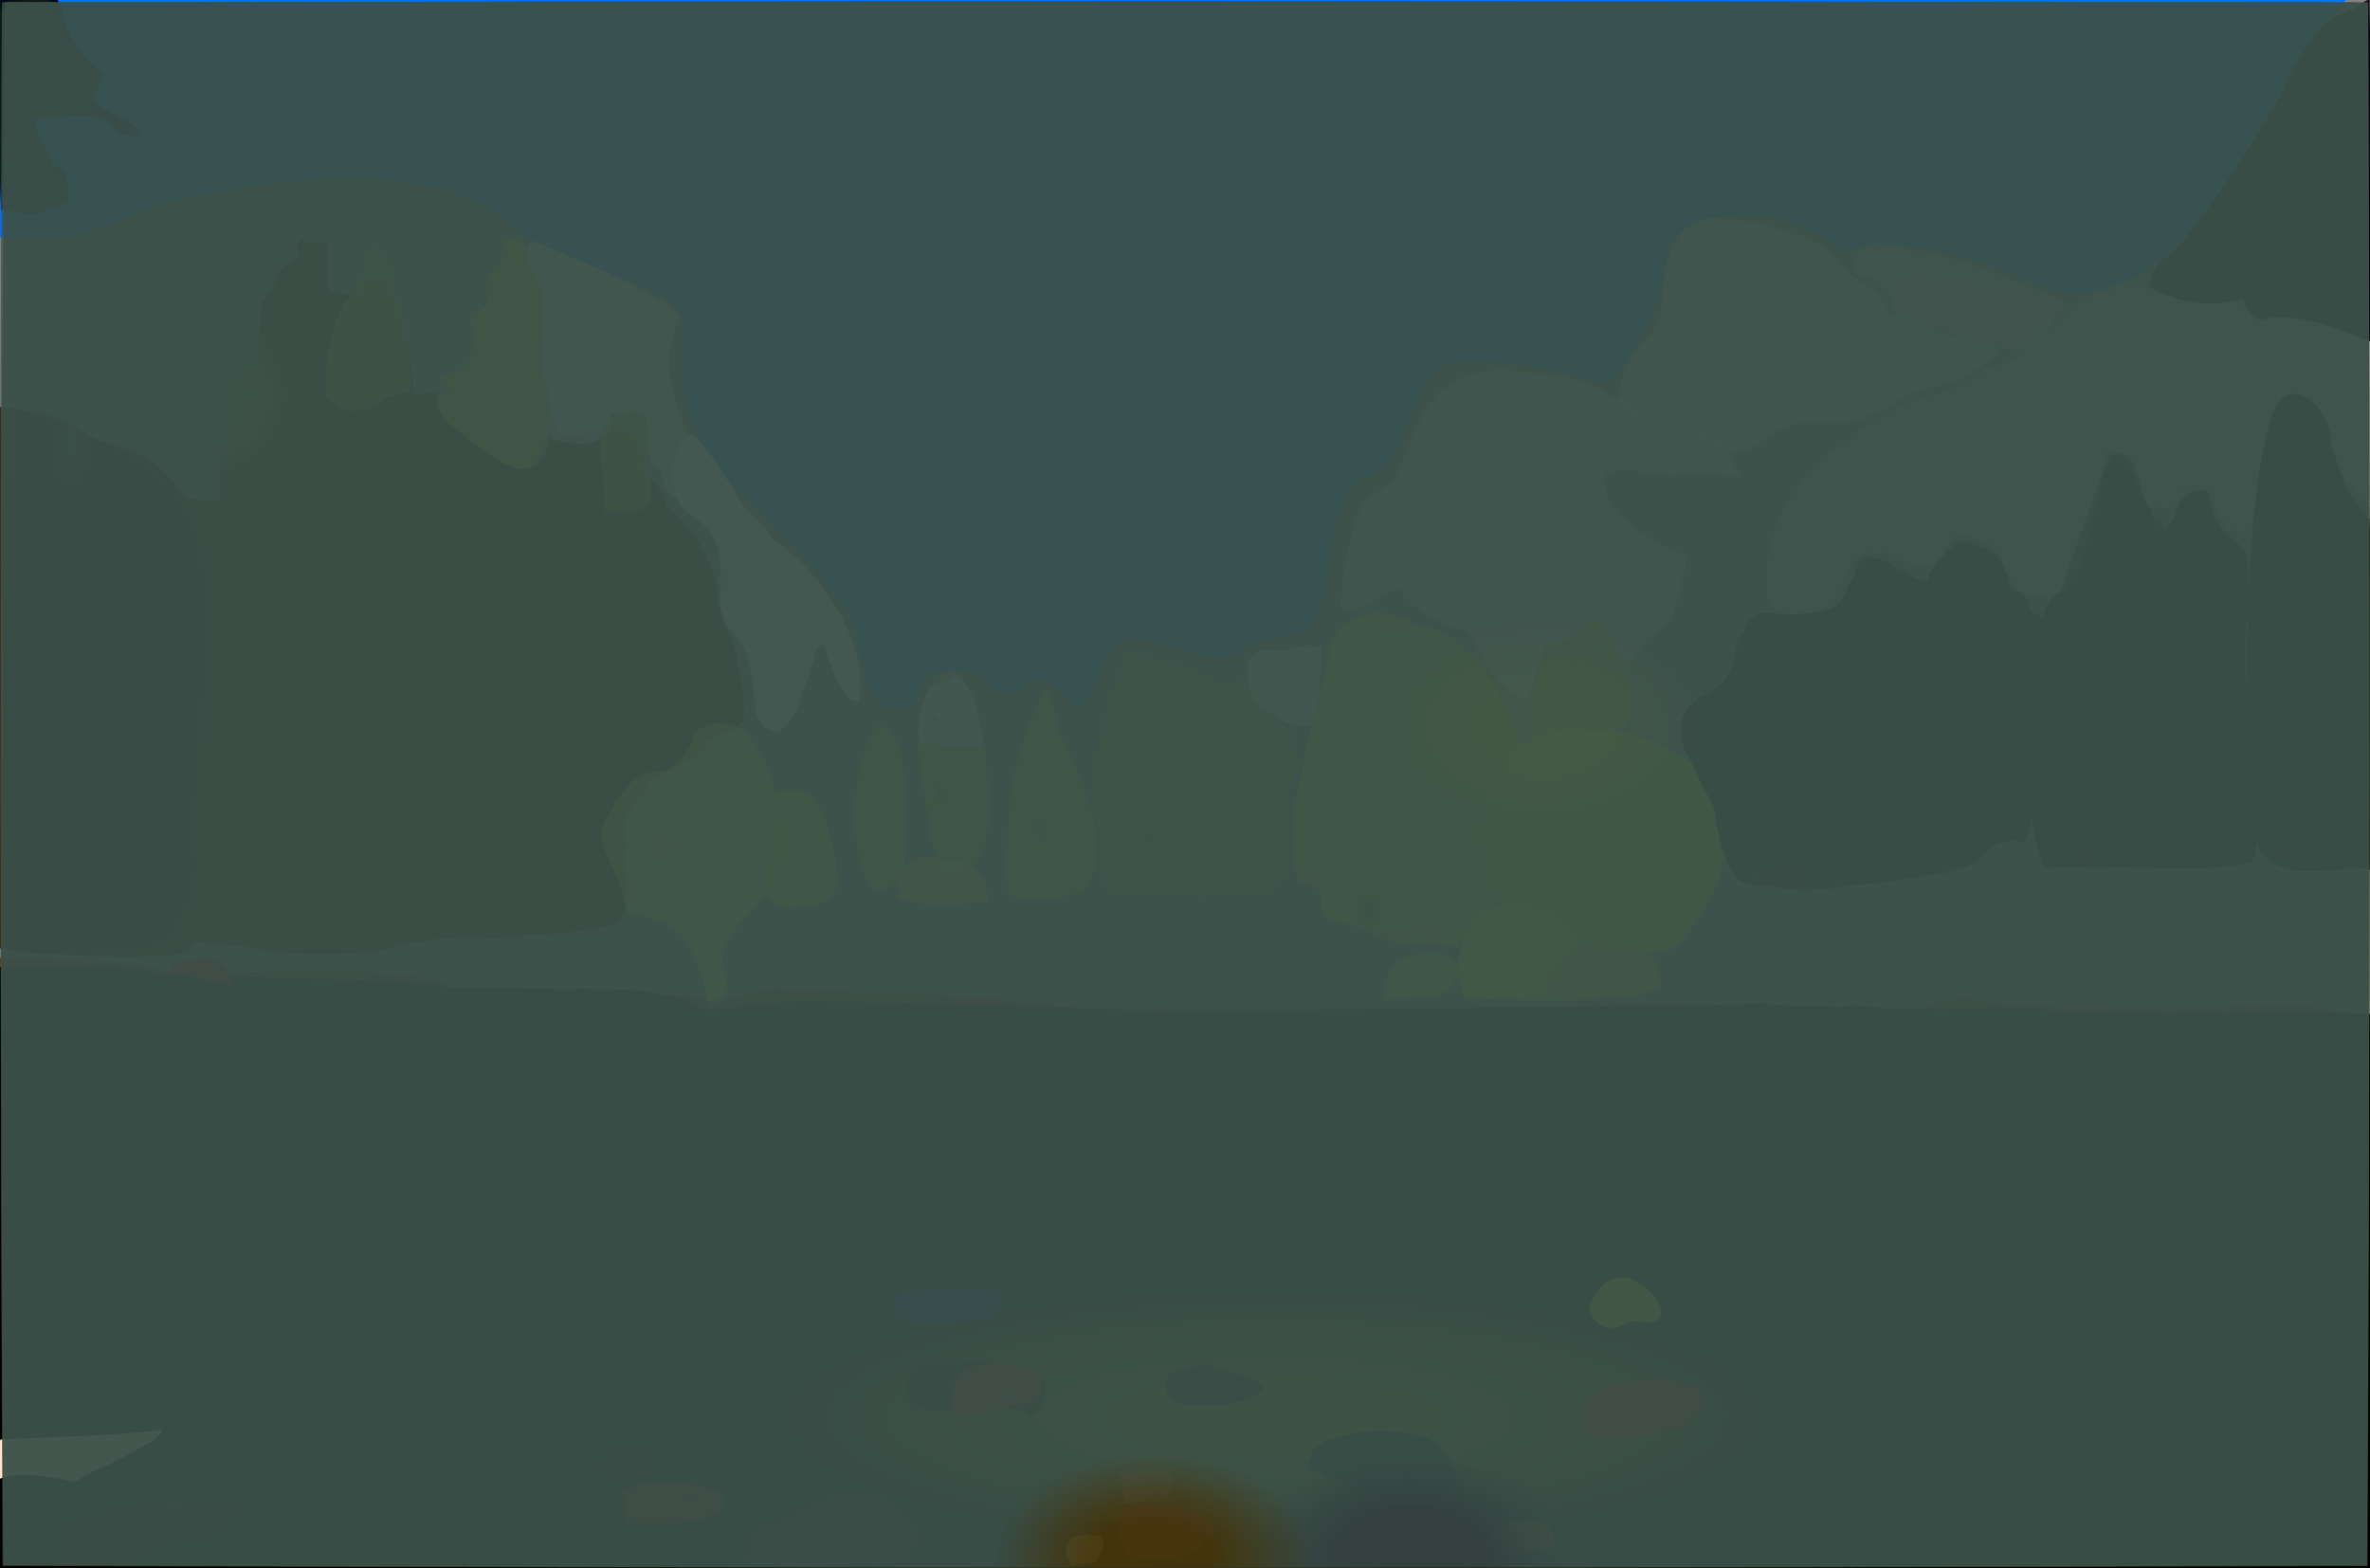 <?xml version="1.0" ?>
<svg xmlns="http://www.w3.org/2000/svg" version="1.1" width="674" height="446">
  <rect width="100%" height="100%" fill="#808080" stroke="none"/>
  <defs>
    <radialGradient id="shape_0_fill" cx="0.538" cy="0.744" r="0.275">
      <stop offset="0.299" stop-color="rgb(136, 136, 0)" stop-opacity="1.0"/>
      <stop offset="1.0" stop-color="rgb(112, 57, 0)" stop-opacity="1.0"/>
    </radialGradient>
    <radialGradient id="shape_1_fill" cx="0.538" cy="0.748" r="0.204">
      <stop offset="0.304" stop-color="rgb(129, 121, 0)" stop-opacity="0.731"/>
      <stop offset="1.0" stop-color="rgb(0, 0, 0)" stop-opacity="1.0"/>
    </radialGradient>
    <radialGradient id="shape_2_fill" cx="0.098" cy="0.738" r="0.221">
      <stop offset="1.2899217e-06" stop-color="rgb(30, 90, 182)" stop-opacity="1.0"/>
      <stop offset="1.0" stop-color="rgb(0, 113, 255)" stop-opacity="1.0"/>
    </radialGradient>
    <radialGradient id="shape_3_fill" cx="0.274" cy="0.216" r="0.125">
      <stop offset="0.338" stop-color="rgb(149, 163, 0)" stop-opacity="0.706"/>
      <stop offset="0.952" stop-color="rgb(66, 27, 0)" stop-opacity="1.0"/>
    </radialGradient>
    <radialGradient id="shape_4_fill" cx="0.154" cy="0.998" r="0.103">
      <stop offset="0.0" stop-color="rgb(81, 79, 86)" stop-opacity="1.0"/>
      <stop offset="1.0" stop-color="rgb(163, 159, 171)" stop-opacity="0.672"/>
    </radialGradient>
    <radialGradient id="shape_5_fill" cx="0.148" cy="0.24" r="0.118">
      <stop offset="0.0" stop-color="rgb(253, 250, 247)" stop-opacity="0.697"/>
      <stop offset="0.662" stop-color="rgb(255, 255, 255)" stop-opacity="0.642"/>
    </radialGradient>
    <radialGradient id="shape_6_fill" cx="0.184" cy="0.998" r="0.075">
      <stop offset="0.0" stop-color="rgb(93, 90, 94)" stop-opacity="1.0"/>
      <stop offset="1.0" stop-color="rgb(188, 183, 192)" stop-opacity="0.958"/>
    </radialGradient>
    <radialGradient id="shape_7_fill" cx="0.289" cy="0.058" r="0.087">
      <stop offset="0.0" stop-color="rgb(55, 66, 29)" stop-opacity="1.0"/>
      <stop offset="1.0" stop-color="rgb(28, 0, 0)" stop-opacity="1.0"/>
    </radialGradient>
    <radialGradient id="shape_8_fill" cx="0.338" cy="0.944" r="0.068">
      <stop offset="0.0" stop-color="rgb(91, 124, 45)" stop-opacity="1.0"/>
      <stop offset="1.0" stop-color="rgb(175, 211, 0)" stop-opacity="0.791"/>
    </radialGradient>
    <radialGradient id="shape_9_fill" cx="0.307" cy="0.998" r="0.073">
      <stop offset="0.0" stop-color="rgb(38, 48, 20)" stop-opacity="1.0"/>
      <stop offset="1.0" stop-color="rgb(0, 0, 0)" stop-opacity="1.0"/>
    </radialGradient>
    <radialGradient id="shape_10_fill" cx="0.306" cy="0.998" r="0.068">
      <stop offset="0.0" stop-color="rgb(39, 49, 21)" stop-opacity="1.0"/>
      <stop offset="1.0" stop-color="rgb(0, 0, 0)" stop-opacity="1.0"/>
    </radialGradient>
    <radialGradient id="shape_11_fill" cx="0.218" cy="0.969" r="0.068">
      <stop offset="0.0" stop-color="rgb(138, 135, 129)" stop-opacity="1.0"/>
      <stop offset="1.0" stop-color="rgb(236, 233, 229)" stop-opacity="0.614"/>
    </radialGradient>
    <radialGradient id="shape_12_fill" cx="0.291" cy="0.998" r="0.075">
      <stop offset="0.0" stop-color="rgb(22, 25, 13)" stop-opacity="1.0"/>
      <stop offset="1.0" stop-color="rgb(0, 0, 0)" stop-opacity="1.0"/>
    </radialGradient>
    <radialGradient id="shape_13_fill" cx="0.328" cy="0.892" r="0.069">
      <stop offset="0.0" stop-color="rgb(89, 117, 50)" stop-opacity="1.0"/>
      <stop offset="1.0" stop-color="rgb(183, 213, 0)" stop-opacity="0.778"/>
    </radialGradient>
    <radialGradient id="shape_14_fill" cx="0.142" cy="0.998" r="0.066">
      <stop offset="0.0" stop-color="rgb(155, 150, 153)" stop-opacity="1.0"/>
      <stop offset="1.0" stop-color="rgb(253, 248, 252)" stop-opacity="0.62"/>
    </radialGradient>
    <radialGradient id="shape_15_fill" cx="0.31" cy="0.998" r="0.067">
      <stop offset="0.0" stop-color="rgb(43, 55, 23)" stop-opacity="1.0"/>
      <stop offset="1.0" stop-color="rgb(0, 0, 0)" stop-opacity="0.774"/>
    </radialGradient>
    <radialGradient id="shape_16_fill" cx="0.273" cy="0.998" r="0.081">
      <stop offset="0.0" stop-color="rgb(31, 35, 19)" stop-opacity="1.0"/>
      <stop offset="1.0" stop-color="rgb(0, 0, 0)" stop-opacity="1.0"/>
    </radialGradient>
    <radialGradient id="shape_17_fill" cx="0.289" cy="0.998" r="0.075">
      <stop offset="0.0" stop-color="rgb(22, 23, 13)" stop-opacity="1.0"/>
      <stop offset="1.0" stop-color="rgb(0, 0, 0)" stop-opacity="0.722"/>
    </radialGradient>
    <radialGradient id="shape_18_fill" cx="0.329" cy="0.756" r="0.066">
      <stop offset="0.0" stop-color="rgb(83, 108, 65)" stop-opacity="1.0"/>
      <stop offset="1.0" stop-color="rgb(176, 204, 0)" stop-opacity="0.642"/>
    </radialGradient>
    <radialGradient id="shape_19_fill" cx="0.352" cy="0.998" r="0.066">
      <stop offset="0.0" stop-color="rgb(95, 135, 39)" stop-opacity="1.0"/>
      <stop offset="1.0" stop-color="rgb(189, 232, 0)" stop-opacity="1.0"/>
    </radialGradient>
    <radialGradient id="shape_20_fill" cx="0.083" cy="0.998" r="0.068">
      <stop offset="0.0" stop-color="rgb(49, 52, 66)" stop-opacity="1.0"/>
      <stop offset="1.0" stop-color="rgb(23, 0, 17)" stop-opacity="1.0"/>
    </radialGradient>
    <radialGradient id="shape_21_fill" cx="0.298" cy="0.998" r="0.068">
      <stop offset="0.0" stop-color="rgb(33, 40, 17)" stop-opacity="1.0"/>
      <stop offset="1.0" stop-color="rgb(0, 0, 0)" stop-opacity="1.0"/>
    </radialGradient>
    <radialGradient id="shape_22_fill" cx="0.356" cy="0.444" r="0.066">
      <stop offset="0.0" stop-color="rgb(193, 220, 0)" stop-opacity="0.686"/>
      <stop offset="0.679" stop-color="rgb(202, 230, 0)" stop-opacity="0.766"/>
    </radialGradient>
    <radialGradient id="shape_23_fill" cx="0.645" cy="0.141" r="0.066">
      <stop offset="0.0" stop-color="rgb(46, 38, 13)" stop-opacity="1.0"/>
      <stop offset="1.0" stop-color="rgb(0, 0, 0)" stop-opacity="1.0"/>
    </radialGradient>
    <radialGradient id="shape_24_fill" cx="0.249" cy="0.484" r="0.066">
      <stop offset="0.0" stop-color="rgb(201, 208, 206)" stop-opacity="1.0"/>
      <stop offset="1.0" stop-color="rgb(255, 255, 255)" stop-opacity="1.0"/>
    </radialGradient>
    <radialGradient id="shape_25_fill" cx="0.632" cy="0.998" r="0.066">
      <stop offset="0.0" stop-color="rgb(35, 28, 8)" stop-opacity="1.0"/>
      <stop offset="1.0" stop-color="rgb(0, 0, 0)" stop-opacity="0.804"/>
    </radialGradient>
    <radialGradient id="shape_26_fill" cx="0.154" cy="0.321" r="0.066">
      <stop offset="0.0" stop-color="rgb(143, 151, 103)" stop-opacity="1.0"/>
      <stop offset="0.801" stop-color="rgb(172, 181, 139)" stop-opacity="0.665"/>
    </radialGradient>
    <radialGradient id="shape_27_fill" cx="0.154" cy="0.321" r="0.066">
      <stop offset="0.0" stop-color="rgb(158, 170, 0)" stop-opacity="1.0"/>
      <stop offset="0.718" stop-color="rgb(177, 187, 0)" stop-opacity="0.995"/>
    </radialGradient>
    <radialGradient id="shape_28_fill" cx="0.042" cy="0.022" r="0.066">
      <stop offset="0.007" stop-color="rgb(0, 0, 14)" stop-opacity="0.976"/>
      <stop offset="0.932" stop-color="rgb(0, 0, 17)" stop-opacity="0.938"/>
    </radialGradient>
    <radialGradient id="shape_29_fill" cx="0.34" cy="0.666" r="0.066">
      <stop offset="0.0" stop-color="rgb(90, 117, 55)" stop-opacity="1.0"/>
      <stop offset="1.0" stop-color="rgb(183, 213, 0)" stop-opacity="0.74"/>
    </radialGradient>
    <radialGradient id="shape_30_fill" cx="0.042" cy="0.02" r="0.066">
      <stop offset="0.016" stop-color="rgb(0, 11, 14)" stop-opacity="0.981"/>
      <stop offset="0.895" stop-color="rgb(15, 26, 25)" stop-opacity="0.996"/>
    </radialGradient>
    <radialGradient id="shape_31_fill" cx="0.123" cy="0.998" r="0.066">
      <stop offset="0.0" stop-color="rgb(95, 103, 98)" stop-opacity="1.0"/>
      <stop offset="1.0" stop-color="rgb(188, 197, 192)" stop-opacity="0.629"/>
    </radialGradient>
    <radialGradient id="shape_32_fill" cx="0.404" cy="0.984" r="0.066">
      <stop offset="0.0" stop-color="rgb(126, 155, 63)" stop-opacity="1.0"/>
      <stop offset="1.0" stop-color="rgb(213, 244, 0)" stop-opacity="0.802"/>
    </radialGradient>
    <radialGradient id="shape_33_fill" cx="0.325" cy="0.605" r="0.066">
      <stop offset="0.0" stop-color="rgb(93, 124, 71)" stop-opacity="1.0"/>
      <stop offset="1.0" stop-color="rgb(186, 218, 0)" stop-opacity="0.666"/>
    </radialGradient>
    <radialGradient id="shape_34_fill" cx="0.647" cy="0.531" r="0.066">
      <stop offset="0.0" stop-color="rgb(54, 47, 24)" stop-opacity="1.0"/>
      <stop offset="1.0" stop-color="rgb(45, 0, 0)" stop-opacity="0.831"/>
    </radialGradient>
    <radialGradient id="shape_35_fill" cx="0.142" cy="0.233" r="0.066">
      <stop offset="0.0" stop-color="rgb(159, 173, 0)" stop-opacity="0.825"/>
      <stop offset="0.761" stop-color="rgb(164, 178, 0)" stop-opacity="0.651"/>
    </radialGradient>
    <radialGradient id="shape_36_fill" cx="0.288" cy="0.998" r="0.066">
      <stop offset="0.0" stop-color="rgb(80, 96, 53)" stop-opacity="1.0"/>
      <stop offset="1.0" stop-color="rgb(168, 185, 0)" stop-opacity="0.907"/>
    </radialGradient>
    <radialGradient id="shape_37_fill" cx="0.129" cy="0.998" r="0.066">
      <stop offset="0.0" stop-color="rgb(87, 97, 81)" stop-opacity="1.0"/>
      <stop offset="1.0" stop-color="rgb(180, 190, 170)" stop-opacity="0.665"/>
    </radialGradient>
    <radialGradient id="shape_38_fill" cx="0.338" cy="0.561" r="0.066">
      <stop offset="0.152" stop-color="rgb(161, 190, 0)" stop-opacity="1.0"/>
      <stop offset="0.843" stop-color="rgb(170, 201, 0)" stop-opacity="0.889"/>
    </radialGradient>
    <radialGradient id="shape_39_fill" cx="0.401" cy="0.964" r="0.066">
      <stop offset="0.0" stop-color="rgb(138, 168, 60)" stop-opacity="1.0"/>
      <stop offset="1.0" stop-color="rgb(233, 255, 0)" stop-opacity="1.0"/>
    </radialGradient>
    <radialGradient id="shape_40_fill" cx="0.617" cy="0.883" r="0.066">
      <stop offset="0.0" stop-color="rgb(0, 0, 0)" stop-opacity="1.0"/>
      <stop offset="0.861" stop-color="rgb(0, 0, 0)" stop-opacity="1.0"/>
    </radialGradient>
    <radialGradient id="shape_41_fill" cx="0.645" cy="0.087" r="0.066">
      <stop offset="0.0" stop-color="rgb(58, 48, 21)" stop-opacity="1.0"/>
      <stop offset="1.0" stop-color="rgb(9, 0, 0)" stop-opacity="0.748"/>
    </radialGradient>
    <radialGradient id="shape_42_fill" cx="0.585" cy="0.619" r="0.066">
      <stop offset="0.0" stop-color="rgb(62, 59, 56)" stop-opacity="1.0"/>
      <stop offset="1.0" stop-color="rgb(0, 0, 0)" stop-opacity="0.907"/>
    </radialGradient>
    <radialGradient id="shape_43_fill" cx="0.358" cy="0.507" r="0.066">
      <stop offset="0.0" stop-color="rgb(197, 238, 0)" stop-opacity="0.915"/>
      <stop offset="0.761" stop-color="rgb(198, 239, 0)" stop-opacity="0.933"/>
    </radialGradient>
    <radialGradient id="shape_44_fill" cx="0.593" cy="0.998" r="0.066">
      <stop offset="0.0" stop-color="rgb(89, 61, 18)" stop-opacity="1.0"/>
      <stop offset="1.0" stop-color="rgb(180, 0, 0)" stop-opacity="1.0"/>
    </radialGradient>
    <radialGradient id="shape_45_fill" cx="0.613" cy="0.04" r="0.066">
      <stop offset="0.0" stop-color="rgb(157, 136, 123)" stop-opacity="1.0"/>
      <stop offset="1.0" stop-color="rgb(255, 229, 207)" stop-opacity="1.0"/>
    </radialGradient>
    <radialGradient id="shape_46_fill" cx="0.286" cy="0.998" r="0.066">
      <stop offset="0.0" stop-color="rgb(82, 99, 55)" stop-opacity="1.0"/>
      <stop offset="1.0" stop-color="rgb(172, 190, 0)" stop-opacity="0.7"/>
    </radialGradient>
    <radialGradient id="shape_47_fill" cx="0.286" cy="0.818" r="0.066">
      <stop offset="0.0" stop-color="rgb(166, 189, 197)" stop-opacity="1.0"/>
      <stop offset="1.0" stop-color="rgb(255, 255, 255)" stop-opacity="0.661"/>
    </radialGradient>
    <radialGradient id="shape_48_fill" cx="0.408" cy="0.998" r="0.066">
      <stop offset="0.0" stop-color="rgb(107, 135, 68)" stop-opacity="1.0"/>
      <stop offset="1.0" stop-color="rgb(200, 230, 0)" stop-opacity="0.66"/>
    </radialGradient>
    <radialGradient id="shape_49_fill" cx="0.193" cy="0.399" r="0.066">
      <stop offset="0.0" stop-color="rgb(92, 100, 54)" stop-opacity="1.0"/>
      <stop offset="1.0" stop-color="rgb(185, 193, 0)" stop-opacity="0.639"/>
    </radialGradient>
    <radialGradient id="shape_50_fill" cx="0.644" cy="0.738" r="0.066">
      <stop offset="0.0" stop-color="rgb(65, 56, 25)" stop-opacity="1.0"/>
      <stop offset="1.0" stop-color="rgb(112, 43, 108)" stop-opacity="1.0"/>
    </radialGradient>
    <radialGradient id="shape_51_fill" cx="0.585" cy="0.632" r="0.066">
      <stop offset="0.0" stop-color="rgb(75, 68, 60)" stop-opacity="1.0"/>
      <stop offset="1.0" stop-color="rgb(156, 0, 0)" stop-opacity="1.0"/>
    </radialGradient>
    <radialGradient id="shape_52_fill" cx="0.3" cy="0.603" r="0.066">
      <stop offset="0.0" stop-color="rgb(107, 158, 118)" stop-opacity="1.0"/>
      <stop offset="1.0" stop-color="rgb(199, 252, 212)" stop-opacity="1.0"/>
    </radialGradient>
    <radialGradient id="shape_53_fill" cx="0.61" cy="0.451" r="0.066">
      <stop offset="0.0" stop-color="rgb(38, 39, 27)" stop-opacity="1.0"/>
      <stop offset="1.0" stop-color="rgb(0, 0, 0)" stop-opacity="0.792"/>
    </radialGradient>
    <radialGradient id="shape_54_fill" cx="0.634" cy="0.426" r="0.066">
      <stop offset="0.0" stop-color="rgb(67, 49, 20)" stop-opacity="1.0"/>
      <stop offset="1.0" stop-color="rgb(132, 0, 0)" stop-opacity="1.0"/>
    </radialGradient>
    <radialGradient id="shape_55_fill" cx="0.371" cy="0.599" r="0.066">
      <stop offset="0.0" stop-color="rgb(224, 255, 0)" stop-opacity="0.731"/>
      <stop offset="0.751" stop-color="rgb(226, 255, 0)" stop-opacity="0.745"/>
    </radialGradient>
    <radialGradient id="shape_56_fill" cx="0.549" cy="0.601" r="0.066">
      <stop offset="0.0" stop-color="rgb(50, 62, 80)" stop-opacity="1.0"/>
      <stop offset="1.0" stop-color="rgb(0, 0, 147)" stop-opacity="1.0"/>
    </radialGradient>
    <radialGradient id="shape_57_fill" cx="0.409" cy="0.904" r="0.066">
      <stop offset="0.0" stop-color="rgb(111, 144, 47)" stop-opacity="1.0"/>
      <stop offset="1.0" stop-color="rgb(204, 238, 0)" stop-opacity="0.775"/>
    </radialGradient>
    <radialGradient id="shape_58_fill" cx="0.528" cy="0.998" r="0.066">
      <stop offset="0.0" stop-color="rgb(50, 43, 14)" stop-opacity="1.0"/>
      <stop offset="1.0" stop-color="rgb(0, 0, 0)" stop-opacity="0.774"/>
    </radialGradient>
    <radialGradient id="shape_59_fill" cx="0.585" cy="0.769" r="0.066">
      <stop offset="0.0" stop-color="rgb(61, 63, 58)" stop-opacity="1.0"/>
      <stop offset="1.0" stop-color="rgb(102, 0, 44)" stop-opacity="1.0"/>
    </radialGradient>
    <radialGradient id="shape_60_fill" cx="0.549" cy="0.998" r="0.066">
      <stop offset="0.0" stop-color="rgb(140, 131, 64)" stop-opacity="1.0"/>
      <stop offset="1.0" stop-color="rgb(233, 223, 0)" stop-opacity="1.0"/>
    </radialGradient>
    <radialGradient id="shape_61_fill" cx="0.647" cy="0.969" r="0.066">
      <stop offset="0.0" stop-color="rgb(181, 71, 0)" stop-opacity="1.0"/>
      <stop offset="0.985" stop-color="rgb(182, 71, 0)" stop-opacity="1.0"/>
    </radialGradient>
    <radialGradient id="shape_62_fill" cx="0.616" cy="0.399" r="0.066">
      <stop offset="0.0" stop-color="rgb(55, 47, 13)" stop-opacity="1.0"/>
      <stop offset="1.0" stop-color="rgb(3, 0, 0)" stop-opacity="0.785"/>
    </radialGradient>
    <radialGradient id="shape_63_fill" cx="0.626" cy="0.729" r="0.066">
      <stop offset="0.0" stop-color="rgb(79, 66, 32)" stop-opacity="1.0"/>
      <stop offset="1.0" stop-color="rgb(160, 121, 104)" stop-opacity="1.0"/>
    </radialGradient>
    <radialGradient id="shape_64_fill" cx="0.408" cy="0.126" r="0.066">
      <stop offset="0.0" stop-color="rgb(76, 66, 59)" stop-opacity="1.0"/>
      <stop offset="1.0" stop-color="rgb(149, 0, 0)" stop-opacity="1.0"/>
    </radialGradient>
    <radialGradient id="shape_65_fill" cx="0.653" cy="0.688" r="0.066">
      <stop offset="0.0" stop-color="rgb(121, 97, 39)" stop-opacity="1.0"/>
      <stop offset="1.0" stop-color="rgb(210, 182, 106)" stop-opacity="1.0"/>
    </radialGradient>
    <radialGradient id="shape_66_fill" cx="0.649" cy="0.462" r="0.067">
      <stop offset="0.379" stop-color="rgb(160, 176, 0)" stop-opacity="0.573"/>
      <stop offset="1.0" stop-color="rgb(84, 104, 44)" stop-opacity="0.545"/>
    </radialGradient>
    <radialGradient id="shape_67_fill" cx="0.594" cy="0.997" r="0.067">
      <stop offset="0.471" stop-color="rgb(16, 0, 0)" stop-opacity="1.0"/>
      <stop offset="1.0" stop-color="rgb(29, 48, 29)" stop-opacity="0.605"/>
    </radialGradient>
    <radialGradient id="shape_68_fill" cx="0.487" cy="0.997" r="0.067">
      <stop offset="0.362" stop-color="rgb(76, 51, 6)" stop-opacity="0.755"/>
      <stop offset="1.0" stop-color="rgb(62, 85, 83)" stop-opacity="0.767"/>
    </radialGradient>
  </defs>
  <g>
    <path d="M -0.219 272.357 C 24.02 271.998 32.378 273.464 41.353 275.029 C 48.043 276.061 49.358 276.687 57.148 274.542 C 60.426 273.941 63.722 274.633 65.995 276.42 C 76.853 276.532 105.304 276.076 109.409 276.809 C 114.798 276.713 125.207 278.281 127.874 280.745 C 134.422 281.765 140.909 281.029 149.172 281.734 C 185.266 281.766 185.749 282.569 201.708 284.056 C 202.147 290.645 199.126 284.153 220.66 280.883 C 234.812 282.645 277.638 281.952 302.291 286.258 C 336.441 287.365 417.828 287.071 458.285 285.681 C 481.615 285.139 531.005 286.228 540.496 287.067 C 549.428 287.139 550.867 283.873 560.264 283.915 C 568.273 286.983 608.807 286.739 617.068 287.329 C 641.488 285.647 651.194 286.254 656.571 286.211 C 661.506 287.2 670.877 288.4 673.772 289.964 C 674.14 340.813 673.806 392.622 673.952 445.318 C 451.44 445.445 229.164 445.433 0.318 445.354 C -0.31 389.098 0.299 332.351 -0.219 272.357" stroke-width="0.0" fill="url(#shape_0_fill)"/>
    <path d="M -0.077 275.005 C 35.937 275.399 36.554 274.598 44.413 276.93 C 56.554 278.396 67.77 277.043 76.749 278.325 C 113.378 278.689 113.977 279.31 125.979 280.64 C 130.213 281.171 154.383 280.917 157.036 281.224 C 185.025 281.059 185.547 282.096 195.923 284.72 C 200.873 288.441 202.179 287.343 217.154 285.316 C 228.639 284.193 281.197 285.732 302.254 286.634 C 328.631 288.452 441.807 286.213 446.923 286.548 C 467.133 285.994 483.331 286.279 502.096 285.287 C 508.518 286.662 516.318 285.742 522.814 286.381 C 527.534 285.677 531.883 285.872 535.156 286.98 C 544.083 286.565 551.797 287.633 560.224 286.835 C 569.574 286.575 579.74 286.774 588.497 287.869 C 604.012 288.363 618.308 287.74 633.676 288.311 C 647.013 286.95 660.411 287.669 674.326 288.389 C 673.813 340.874 674.405 392.307 674.141 446.277 C 451.477 446.385 229.197 446.25 -0.303 446.243 C -0.209 389.405 -0.289 333.032 -0.077 275.005" stroke-width="0.0" fill="url(#shape_1_fill)"/>
    <path d="M 0.063 -0.257 C 219.695 0.092 439.47 -0.417 667.727 -0.465 C 659.987 5.512 643.916 34.627 636.71 46.47 C 634.543 52.053 609.334 91.464 582.781 82.121 C 577.147 81.646 559.664 68.536 529.34 69.878 C 528.105 70.551 525.36 73.057 523.245 71.055 C 522.933 67.948 502.769 60.709 501.538 61.617 C 491.932 61.808 484.705 60.474 477.758 66.365 C 474.194 68.857 474.711 73.185 473.208 75.904 C 473.207 86.739 463.342 102.888 459.185 107.542 C 455.817 109.479 453.305 107.922 450.352 107.44 C 439.766 103.665 411.84 101.081 409.418 104.303 C 402.301 112.254 402.262 116.775 398.922 123.046 C 397.349 131.66 390.464 134.936 387.801 136.2 C 379.303 140.203 378.317 159.724 377.33 163.544 C 376.818 169.414 375.633 173.557 372.185 178.189 C 370.047 180.529 366.774 179.638 354.106 184.028 C 346.853 191.56 335.775 182.774 321.659 181.489 C 315.054 181.974 314.457 188.35 312.778 190.931 C 311.884 195.514 309.94 197.734 307.774 201.463 C 307.211 201.278 303.527 199.781 302.429 197.007 C 299.475 193.043 296.01 194.422 293.213 192.44 C 292.516 194.354 290.758 197.565 288.871 197.236 C 280.651 196.961 279.026 192.123 278.563 191.648 C 275.212 190.236 272.55 191.537 269.13 190.691 C 262.856 189.967 261.443 196.225 260.573 197.759 C 260.963 199.234 260.932 200.944 257.383 201.062 C 256.138 201.33 250.886 201.292 250.637 200.444 C 245.939 195.432 246.753 193.647 243.346 181.907 C 247.468 175.785 214.26 143.705 212.61 141.491 C 186.322 119.744 197.657 97.654 192.89 88.521 C 194.281 84.008 156.423 72.788 146.207 64.82 C 123.601 41.615 62.281 52.326 37.403 61.05 C 17.057 70.849 13.589 66.742 -0.258 67.561 C 0.356 44.044 -0.325 22.591 0.063 -0.257" stroke-width="0.0" fill="url(#shape_2_fill)"/>
    <path d="M 86.389 68.372 C 88.229 69.738 92.302 68.501 93.666 68.955 C 92.285 74.447 93.695 81.389 93.65 83.593 C 96.651 82.559 98.596 84.305 102.693 83.037 C 104.399 79.095 106.975 78.18 109.297 79.567 C 113.211 86.237 114.632 92.248 115.731 99.587 C 116.792 100.051 117.274 108.273 117.623 112.789 C 121.589 111.29 126.564 111.997 127.465 108.97 C 127.916 106.134 135.905 104.929 136.363 104.472 C 136.589 103.689 135.534 101.8 136.985 97.977 C 136.452 93.247 137.458 92.878 137.083 88.888 C 137.295 85.033 138.65 84.512 139.098 85.494 C 138.949 81.97 146.629 81.304 147.86 83.766 C 146.533 86.777 150.641 95.812 151.672 99.383 C 153.875 102.9 149.638 106.995 149.066 106.399 C 152.895 109.904 150.722 114.313 148.755 113.396 C 155.21 112.589 158.405 122.497 158.295 123.004 C 162.067 124.625 164.799 123.317 170.136 123.169 C 175.318 119.323 174.966 121.624 177.774 122.393 C 179.476 122.452 179.678 125.592 182.542 127.87 C 183.886 130.233 182.361 133.182 183.228 135.727 C 186.673 135.574 189.034 141.875 189.777 144.18 C 192.596 145.962 204.903 158.06 204.024 171.811 C 205.757 173.593 205.187 177.525 207.354 180.822 C 209.016 181.733 212.937 201.084 211.221 203.782 C 211.238 208.36 203.715 208.445 203.145 210.264 C 200.803 210.558 199.939 211.675 200.255 213.617 C 197.192 216.586 194.7 216.603 191.605 218.997 C 184.301 221.134 183.594 224.792 179.076 230.537 C 176.158 233.621 179.071 240.088 178.104 242.147 C 176.922 248.329 181.335 255.968 175.437 262.268 C 171.827 265.517 146.492 265.765 140.038 266.966 C 129.153 265.595 122.88 267.655 113.563 268.701 C 105.06 272.655 76.6 271.542 73.58 269.719 C 47.574 266.718 56.695 268.538 53.284 270.878 C 43.486 273.494 1.14 271.387 -0.492 269.431 C -0.31 217.167 0.159 166.448 -1.139 115.584 C 9.996 116.936 16.477 117.773 25.378 123.991 C 31.127 126.425 37.113 127.558 41.824 130.525 C 45.739 132.315 47.473 135.09 50.148 137.761 C 50.902 142.125 61.929 143.58 62.458 141.614 C 62.023 136.662 63.006 133.799 62.757 126.15 C 65.102 121.991 64.438 118.874 64.105 112.338 C 67.365 110.895 67.617 104.425 73.202 103.876 C 72.723 101.006 74.093 89.222 74.482 85.175 C 78.067 84.18 79.162 72.944 85.279 73.457 C 83.099 70.265 84.999 67.466 86.389 68.372" stroke-width="0.0" fill="url(#shape_3_fill)"/>
    <path d="M 673.161 0.852 C 674.285 49.168 674.036 96.32 674.656 144.582 C 666.84 138.179 663.617 130.389 661.347 120.601 C 660.881 119.951 654.54 107.942 650.203 111.427 C 648.401 112.471 643.438 146.435 640.425 152.603 C 633.012 153.977 627.601 140.832 627.88 138.117 C 622.127 136.986 617.919 146.192 614.274 144.776 C 611.237 141.876 610.675 144.149 608.199 140.633 C 607.605 137.41 608.292 133.537 601.895 129.18 C 598.117 133.704 597.622 139.483 595.195 144.573 C 595.304 149.062 593.276 150.794 593.344 153.858 C 592.215 160.185 590.455 167.632 581.832 169.988 C 571.443 170.083 569.661 160.603 568.967 157.482 C 566.396 157.095 564.316 153.354 561.361 153.905 C 560.025 150.777 554.745 150.26 554.316 152.969 C 551.476 155.64 550.856 159.227 548.366 161.636 C 545.631 159.485 540.953 162.194 535.837 154.563 C 531.654 154.602 529.897 157.731 524.239 157.8 C 517.993 161.279 520.858 161.31 522.517 169.755 C 517.467 170.081 515.914 164.482 516.622 171.999 C 509.607 173.44 512.607 175.009 505.713 174.3 C 503.113 171.203 502.938 169.658 504.227 167.689 C 501.094 152.75 515.033 128.66 524.213 131.058 C 524.444 125.144 538.85 114.129 548.317 112.654 C 558.426 110.308 555.954 109.785 557.213 106.401 C 562.457 105.759 566.514 104.708 571.834 105.322 C 574.758 102.833 573.429 97.548 578.98 94.171 C 581.806 89.421 601.844 79.087 612.572 77.905 C 615.217 71.991 641.243 48.811 643.994 35.254 C 644.951 32.425 647.985 30.37 647.594 29.494 C 646.744 28.247 663.459 -3.431 673.161 0.852" stroke-width="0.0" fill="url(#shape_4_fill)"/>
    <path d="M 151.676 68.637 C 152.276 68.869 187.753 82.586 193.557 89.937 C 179.8 116.622 215.916 153.216 220.845 154.683 C 239.261 169.515 243.061 184.524 241.298 194.059 C 237.718 193.987 236.777 185.779 236.619 184.216 C 235.538 183.139 234.276 184.419 231.406 182.416 C 231.959 183.289 230.632 192.489 227.72 195.865 C 227.346 195.874 226.792 205.546 221.322 207.746 C 215.018 206.626 214.267 198.051 214.632 194.875 C 212.949 185.388 211.91 184.985 206.394 177.56 C 203.857 171.809 205.126 165.543 205.338 159.835 C 206.021 153.947 195.988 143.568 192.816 141.533 C 188.802 140.593 189.024 138.098 187.774 133.915 C 182.803 130.674 183.926 123.124 183.662 117.994 C 178.897 116.101 177.925 117.89 173.721 117.892 C 173.98 124.699 169.753 128.172 156.95 124.858 C 154.868 121.888 151.908 102.212 153.422 96.593 C 152.891 88.59 153.735 82.954 150.145 76.323 C 148.505 75.929 149.064 69.297 151.676 68.637" stroke-width="0.0" fill="url(#shape_5_fill)"/>
    <path d="M 613.186 83.295 C 618.58 84.197 619.628 85.849 630.766 85.982 C 636.864 85.941 638.261 87.566 641.262 87.787 C 642.146 87.505 669.17 91.849 673.621 97.506 C 673.828 112.553 673.446 128.699 673.785 144.133 C 668.937 139.178 665.132 134.171 662.952 126.831 C 660.562 121.27 660.831 115.446 653.602 111.566 C 647.73 116.598 645.033 142.393 642.069 143.242 C 643.402 145.819 641.727 148.717 640.406 148.754 C 639.678 150.889 638.095 151.918 633.695 149.811 C 631.267 146.698 628.854 141.548 629.656 140.989 C 628.927 138.079 623.815 137.087 620.836 138.609 C 618.229 140.566 619.247 142.341 618.765 144.096 C 614.522 144.472 614.158 143.127 610.267 143.731 C 608.564 140.396 609.594 139.256 609.19 137.534 C 606.844 131.918 604.557 125.994 597.697 128.529 C 599.029 135.459 593.391 148.872 592.199 157.744 C 590.764 163.943 589.495 164.208 585.484 167.973 C 581.952 170.092 578.499 169.548 574.878 168.632 C 571.934 166.392 571.027 162.009 569.711 158.27 C 568.698 154.128 557.977 152.094 556.305 151.206 C 555.806 152.858 553.076 154.707 552.87 157.737 C 550.217 161.281 547.832 161.08 546.776 161.225 C 541.257 160.369 539.037 157.106 536.129 156.992 C 534.824 158.1 531.311 156.148 528.821 157.846 C 525.74 158.971 526.345 161.795 524.477 164.509 C 523.74 168.663 521.083 170.817 518.681 172.759 C 510.856 177.333 503.8 172.86 503.172 171.599 C 498.774 151.734 514.5 130.703 522.438 127.838 C 527.275 122.474 541.118 113.754 551.924 112.064 C 555.362 109.856 559.963 109.7 563.716 106.653 C 564.643 104.55 566.863 103.609 569.667 103.853 C 574.908 101.463 578.247 96.999 583.127 93.829 C 592.044 85.344 600.346 79.013 613.186 83.295" stroke-width="0.0" fill="url(#shape_6_fill)"/>
    <path d="M 3.902 116.067 C 26.722 123.674 37.129 128.659 48.488 138.322 C 68.622 160.064 51.51 225.059 55.942 246.639 C 53.2 260.311 48.717 264.69 48.577 266.419 C 39.068 274.201 3.553 270.484 0.277 269.52 C 0.36 218.593 0.543 167.685 3.902 116.067" stroke-width="0.0" fill="url(#shape_7_fill)"/>
    <path d="M 395.017 179.059 C 409.869 173.969 426.542 192.055 432.333 211.694 C 465.288 200.592 488.021 214.7 491.235 237.259 C 491.03 250.771 486.28 251.223 484.872 252.363 C 485.316 254.513 479.079 265.035 474.831 268.494 C 469.038 272.936 453.216 266.707 451.875 268.741 C 445.919 266.21 448.871 262.216 448.787 260.335 C 439.781 264.215 435.958 261.124 437.961 257.368 C 428.359 257.133 426.657 259.571 421.228 262.245 C 418.543 264.264 417.497 267.591 414.47 269.635 C 414.428 269.152 397.931 267.932 392.549 264.123 C 391.86 265.129 389.184 263.3 386.058 263.514 C 382.095 261.94 380.846 263.171 376.724 260.935 C 375.053 256.22 376.342 252.458 372.896 249.128 C 360.014 244.367 376.227 197.967 378.352 182.453 C 383.736 171.947 395.768 176.074 395.017 179.059" stroke-width="0.0" fill="url(#shape_8_fill)"/>
    <path d="M 565.633 157.402 C 568.601 158.961 570.045 161.809 570.54 165.348 C 574.071 169.564 573.233 170.696 578.168 174.423 C 580.678 174.729 582.26 176.865 582.04 182.252 C 576.598 177.703 573.111 225.659 577.232 226.941 C 576.701 228.805 579.438 233.601 575.382 239.484 C 568.61 238.689 566.144 237.316 558.381 245.037 C 550.048 252.154 495.37 254.825 493.579 249.595 C 490.536 244.099 488.787 238.297 488.166 231.976 C 486.448 226.234 483.21 222.255 481.151 216.112 C 476.695 210.023 479.226 205.571 482.529 206.023 C 479.904 205.33 480.848 197.985 485.173 197.461 C 491.84 196.172 491.885 192.52 494.389 188.626 C 495.721 175.198 499.001 175.232 499.461 174.714 C 502.522 173.32 507.835 176.339 520.739 173.156 C 524.363 171.543 524.454 168.444 526.973 165.875 C 527.662 160.544 528.932 158.025 533.351 158.683 C 537.659 161.82 541.4 162.452 542.228 163.917 C 545.299 164.019 546.03 165.648 549.379 166.341 C 548.756 165.637 551.431 157.159 555.357 156.515 C 558.941 155.51 562.51 155.302 565.633 157.402" stroke-width="0.0" fill="url(#shape_9_fill)"/>
    <path d="M 561.171 155.815 C 567.948 155.626 569.791 160.183 571.745 166.784 C 573.288 170.235 575.511 171.209 578.648 176.403 C 579.489 178.029 578.326 187.266 577.25 191.585 C 572.549 197.566 572.151 231.289 577.574 230.34 C 575.703 230.667 575.931 236.822 571.964 238.108 C 559.356 236.234 567.887 238.526 558.81 245.305 C 555.004 251.446 501.266 248.952 500.198 251.439 C 491.057 251.88 488.101 236.639 487.741 229.983 C 486.612 224.939 481.992 219.264 481.507 216.212 C 477.783 212.728 478.316 210.439 477.921 206.488 C 477.55 203.495 482.633 198.391 484.645 197.74 C 490.605 196.31 495.141 185.105 496.135 182.524 C 495.992 179.537 496.958 177.019 500.438 176.117 C 507.447 175.495 514.558 177.413 520.274 173.974 C 524.386 173.442 527.09 159.43 532.543 158.956 C 536.584 158.559 539.257 161.521 542.858 165.328 C 545.181 164.885 548.667 166.103 550.964 163.135 C 551.412 158.466 553.674 153.848 561.171 155.815" stroke-width="0.0" fill="url(#shape_10_fill)"/>
    <path d="M 449.569 108.399 C 454.056 109.148 456.494 112.234 460.457 113.734 C 463.532 116.802 468.981 117.423 472.345 119.642 C 488.367 124.543 488.799 125.247 491.977 129.824 C 493.372 131.761 493.225 134.121 496.523 136.43 C 493.685 134.804 492.325 136.164 487.862 134.449 C 484.219 133.221 482.474 135.189 479.133 134.647 C 474.648 135.86 471.419 134.245 468.265 134.353 C 465.311 133.498 460.053 133.506 456.973 134.393 C 453.016 143.771 468.04 154.276 479.966 158.018 C 476.152 176.607 475.338 177.153 469.635 180.726 C 466.623 182.201 466.291 186.66 463.698 188.396 C 460.404 187.343 455.913 180.359 454.146 177.129 C 448.262 179.456 447.529 182.702 439.752 183.254 C 439.639 183.705 435.76 195.602 434.424 198.289 C 428.648 200.992 417.497 180.591 417.551 179.628 C 417.159 179.721 402.085 175.356 398.058 167.432 C 392.681 168.147 386.24 176.036 381.338 172.983 C 381.817 164.62 383.805 143.319 391.521 140.084 C 397.888 137.41 399.362 129.672 402.19 123.096 C 411.198 100.411 428.799 104.371 449.569 108.399" stroke-width="0.0" fill="url(#shape_11_fill)"/>
    <path d="M 601.658 129.626 C 606.684 130.2 608.018 139.793 609.474 141.983 C 612.074 144.436 612.187 147.745 614.569 151.459 C 618.812 149.864 618.876 141.912 621.844 141.024 C 624.432 139.123 626.898 139.291 628.352 140.178 C 627.698 142.086 629.451 144.593 629.776 147.722 C 632.304 149.864 631.571 151.039 635.654 154.302 C 640.534 156.06 638.68 161.85 639.819 172.009 C 637.229 183.658 639.037 194.306 639.61 206.388 C 641.692 218.772 644.632 230.569 640.574 245.352 C 623.079 248.823 608.574 245.633 581.593 246.848 C 577.823 239.57 577.561 226.681 575.487 217.725 C 571.896 215.54 578.083 168.214 586.222 168.836 C 594.709 160.594 596.765 140.962 597.616 141.039 C 597.73 137.064 597.366 135.162 601.658 129.626" stroke-width="0.0" fill="url(#shape_12_fill)"/>
    <path d="M 403.481 178.014 C 420.121 177.956 436.248 211.556 429.713 216.3 C 419.537 230.775 423.28 240.414 425.037 246.936 C 428.362 260.842 418.516 263.554 414.801 268.72 C 406.446 269.146 396.408 268.283 393.094 267.084 C 386.703 262.648 384.673 263.857 381.554 262.223 C 377.698 262.239 377.124 260.02 375.592 258.39 C 376.324 255.955 375.718 253.299 374.518 253.499 C 374.36 252.177 370.526 250.524 369.336 251.327 C 365.693 240.337 367.673 226.625 369.809 222.816 C 370.47 220.069 372.629 204.085 375.373 200.863 C 375.866 198.618 377.792 180.775 382.493 177.485 C 390.403 172.666 394.746 173.118 403.481 178.014" stroke-width="0.0" fill="url(#shape_13_fill)"/>
    <path d="M 509.604 66.487 C 512.312 66.865 521.321 70.438 522.909 75.206 C 529.389 81.437 534.339 81.402 537.219 89.213 C 539.63 90.731 544.566 90.411 545.021 91.161 C 545.529 92.738 556.107 97.04 560.967 96.433 C 564.235 97.837 567.408 97.71 568.718 100.001 C 565.824 103.972 552.683 110.672 546.982 110.362 C 541.762 112.162 539.394 114.991 533.869 117.142 C 527.21 120.334 525.67 120.996 515.497 119.969 C 510.441 119.353 500.796 124.605 499.992 126.416 C 496.832 128.555 493.631 128.938 489.388 128.451 C 489.707 125.193 468.771 119.119 468.05 118.168 C 463.291 117.75 463.097 116.47 460.309 114.742 C 460.508 106.55 463.143 100.851 469.412 95.145 C 473.632 89.434 472.414 84.211 473.015 82.004 C 474.589 70.93 475.337 70.389 478.266 66.394 C 479.068 64.24 482.674 64.175 484.393 62.212 C 493.619 61.837 501.106 63.248 509.604 66.487" stroke-width="0.0" fill="url(#shape_14_fill)"/>
    <path d="M 532.859 158.719 C 543.782 162.913 544.026 163.903 546.708 166.742 C 547.014 168.054 548.319 170.267 544.544 182.229 C 543.173 189.871 539.827 232.603 539.129 235.914 C 539.328 237.657 542.082 251.808 514.647 253.262 C 501.005 253.397 486.206 247.045 487.979 229.5 C 478.241 216.655 476.911 203.918 484.126 198.932 C 487.316 197.034 488.793 198.101 490.67 196.913 C 491.662 193.019 493.421 183.588 494.894 180.978 C 496.819 179.204 498.726 176.565 502.138 176.078 C 507.297 175.654 511.554 179.496 522.662 172.567 C 525.532 170.948 525.55 167.322 526.952 165.096 C 527.614 161.708 530.905 160.53 532.859 158.719" stroke-width="0.0" fill="url(#shape_15_fill)"/>
    <path d="M 650.279 112.329 C 657.347 109.875 663.83 121.272 662.789 126.208 C 665.574 133.187 666.172 139.351 673.813 147.468 C 675.648 179.803 673.923 212.384 674.298 247.494 C 669.381 244.778 652.779 252.08 643.684 243.384 C 636.45 239.657 636.665 117.228 650.279 112.329" stroke-width="0.0" fill="url(#shape_16_fill)"/>
    <path d="M 599.601 129.489 C 603.51 127.476 608.422 131.373 607.025 133.947 C 608.457 135.046 608.514 138.914 612.255 148.629 C 620.788 137.124 619.622 231.7 616.503 242.476 C 598.36 250.802 575.633 246.248 582.527 237.324 C 561.968 224.582 592.854 149.833 599.601 129.489" stroke-width="0.0" fill="url(#shape_17_fill)"/>
    <path d="M 321.186 186.123 C 322.616 185.294 324.503 187.491 328.235 187.392 C 332.349 189.239 337.138 188.881 340.52 190.527 C 342.658 195.366 348.293 194.109 353.567 193.57 C 356.944 195.135 357.93 198.442 359.001 200.642 C 359.903 203.7 362.096 203.628 363.39 206.008 C 367.264 206.949 368.475 208.194 368.421 211.797 C 369.406 216.662 368.139 221.498 366.52 225.543 C 366.835 231.483 365.366 235.243 366.516 241.09 C 367.28 246.889 364.462 255.4 355.729 254.453 C 353.063 254.76 330.831 254.757 324.359 254.292 C 313.529 255.466 312.345 253.249 313.855 236.793 C 306.582 228.37 316.604 189.241 321.186 186.123" stroke-width="0.0" fill="url(#shape_18_fill)"/>
    <path d="M 481.145 217.093 C 491.632 240.885 494.062 247.462 478.425 267.311 C 470.11 277.908 443.986 261.305 442.168 261.677 C 438.648 260.624 437.171 258.15 432.591 257.933 C 429.646 258.188 427.647 257.706 426.526 254.363 C 420.686 246.434 419.882 237.438 422.43 228.47 C 423.834 223.929 420.953 228.937 421.915 225.885 C 427.692 219.398 429.667 218.782 429.592 215.791 C 439.403 201.848 464.005 206.203 481.145 217.093" stroke-width="0.0" fill="url(#shape_19_fill)"/>
    <path d="M 673.841 -0.219 C 674.518 33.335 674.427 64.846 674.187 97.103 C 670.104 95.969 653.755 87.617 643.008 91.064 C 638.47 89.552 638.486 85.886 637.928 84.811 C 631.538 86.637 623.051 87.986 611.581 81.785 C 611.161 78.178 613.308 75.586 615.395 73.447 C 622.75 69.867 650.586 25.881 650.279 22.583 C 655.346 14.595 657.934 6.845 667.532 3.245 C 669.75 2.596 670.322 1.361 673.841 -0.219" stroke-width="0.0" fill="url(#shape_20_fill)"/>
    <path d="M 563.395 155.724 C 569.779 156.714 569.487 164.345 572.654 168.161 C 585.048 165.665 572.908 229.551 573.839 238.866 C 569.227 238.846 564.951 241.195 563.33 244.15 C 557.643 248.938 542.911 250.902 540.175 246.054 C 544.477 244.896 539.089 160.121 554.324 157.165 C 556.486 153.113 558.201 153.684 563.395 155.724" stroke-width="0.0" fill="url(#shape_21_fill)"/>
    <path d="M 214.868 212.178 C 222.915 220.979 223.704 252.725 217.949 254.409 C 210.74 262.493 207.996 263.801 205.217 272.195 C 205.369 276.028 206.605 276.238 206.816 280.072 C 207.042 283.184 204.052 285.082 200.83 284.688 C 201.71 283.306 196.737 265.763 190.415 263.365 C 186.778 260.645 184.619 261.567 182.385 259.888 C 180.789 260.42 178.454 260.972 177.405 256.091 C 177.869 251.422 170.322 242.464 170.967 235.895 C 178.09 219.879 184.175 219.269 188.587 219.341 C 193.887 217.494 193.475 215.457 196.304 212.158 C 197.564 208.551 197.439 206.79 203.637 205.762 C 208.28 205.511 212.417 207.061 214.868 212.178" stroke-width="0.0" fill="url(#shape_22_fill)"/>
    <path d="M 111.524 426.43 C 112.713 429.268 111.002 431.174 110.68 431.709 C 106.6 435.956 102.243 436.628 94.024 434.841 C 86.758 439.751 99.845 446.549 86.761 447.919 C 79.016 445.255 46.39 447.57 25.786 448.895 C 13.208 446.557 14.658 440.233 17.102 435.802 C 34.518 428.219 51.096 425.963 70.234 425.222 C 75.694 425.177 107.523 417.509 111.524 426.43" stroke-width="0.0" fill="url(#shape_23_fill)"/>
    <path d="M 195.817 123.563 C 200.59 123.778 210.368 143.781 213.09 145.584 C 215.447 148.303 218.463 149.765 219.72 153.704 C 227.585 157.186 248.04 179.764 244.257 199.505 C 239.084 199.806 235.56 187.318 234.114 182.593 C 231.513 183.674 230.303 192.991 228.767 195.077 C 226.796 200.385 227.44 203.701 221.06 208.291 C 215.199 207.614 213.762 199.75 214.642 195.849 C 212.735 189.486 212.685 182.791 207.323 178.287 C 204.058 174.018 205.161 173.042 204.69 165.864 C 205.938 150.946 199.995 149.376 194.501 144.743 C 189.617 139.943 190.294 127.566 195.817 123.563" stroke-width="0.0" fill="url(#shape_24_fill)"/>
    <path d="M 594.612 413.65 C 597.116 415.539 624.754 412.471 627.769 418.95 C 628.404 420.804 625.832 424.922 627.461 427.823 C 629.027 430.26 632.264 430.398 633.891 435.828 C 615.548 446.583 579.014 439.699 578.137 430.909 C 571.175 423.03 574.232 417.282 575.042 414.647 C 580.482 410.359 587.193 412.395 594.612 413.65" stroke-width="0.0" fill="url(#shape_25_fill)"/>
    <path d="M 142.956 66.712 C 144.05 68.911 149.18 68.575 149.63 69.118 C 148.905 70.923 150.457 71.794 149.799 73.852 C 151.03 74.44 150.5 78.073 153.171 82.081 C 153.924 89.532 153.713 96.903 154.185 104.057 C 153.574 107.625 155.149 108.501 155.361 111.589 C 158.399 121.774 155.533 133.445 149.947 133.3 C 139.856 130.393 133.279 124.52 125.901 117.08 C 122.262 114.625 124.983 110.031 126.926 107.17 C 128.844 106.841 128.875 105.294 132.602 104.62 C 137.115 97.572 133.696 91.997 133.357 90.336 C 134.204 88.881 139.296 87.11 140.025 85.303 C 138.204 84.764 138.831 77.555 139.485 77.408 C 143.463 76.755 142.822 70.118 142.956 66.712" stroke-width="0.0" fill="url(#shape_26_fill)"/>
    <path d="M 144.509 67.648 C 149.312 68.223 150.264 70.497 149.935 74.51 C 151.991 76.71 151.579 79.563 154.379 81.633 C 153.863 89.189 154.087 96.682 153.351 103.703 C 154.665 104.734 153.569 108.466 155.624 110.091 C 156.2 118.041 156.386 121.439 155.111 126.145 C 152.675 132.059 151.371 133.169 147.447 133.344 C 141.206 132.422 128.565 120.845 127.153 120.013 C 124.334 117.821 122.792 112.086 128.395 110.237 C 124.118 109.08 124.327 105.946 130.913 105.89 C 135.192 105.247 134.38 91.423 134.709 89.406 C 139.432 87.062 138.303 84.762 138.297 81.709 C 139.097 77.403 140.344 76.864 141.566 76.434 C 144.265 71.153 143.193 68.268 144.509 67.648" stroke-width="0.0" fill="url(#shape_27_fill)"/>
    <path d="M -0.289 -0.266 C 4.7 0.377 9.643 -0.52 16.296 -0.016 C 17.352 0.078 18.082 13.489 29.467 20.629 C 28.934 24.437 27.055 24.867 26.679 28.51 C 31.345 33.363 38.109 34.082 40.348 38.56 C 36.637 38.965 33.756 38.383 31.532 35.459 C 25.623 31.461 17.578 32.883 10.451 33.453 C 9.067 37.173 12.543 40.235 12.552 41.574 C 13.621 42.068 14.122 47.89 18.016 47.995 C 20.07 51.107 18.739 52.276 19.756 56.945 C 16.773 58.782 9.95 60.597 8.909 61.148 C 5.506 60.875 3.528 59.148 0.324 59.429 C -0.313 39.769 -0.321 19.63 -0.289 -0.266" stroke-width="0.0" fill="url(#shape_28_fill)"/>
    <path d="M 297.509 195.704 C 298.368 197.907 300.176 201.35 300.84 206.461 C 300.71 209.2 316.882 234.102 310.369 249.659 C 310.166 251.078 309.078 253.925 306.069 254.064 C 298.373 255.864 295.231 255.778 286.55 254.74 C 285.55 234.427 287.187 213.444 297.509 195.704" stroke-width="0.0" fill="url(#shape_29_fill)"/>
    <path d="M -0.471 0.157 C 4.434 0.447 9.523 -0.411 14.515 0.142 C 15.677 0.491 16.105 5.584 16.118 8.06 C 18.975 10.762 22.256 18.686 27.915 20.069 C 29.115 23.145 26.191 27.881 24.816 31.34 C 21.16 33.074 15.908 32.697 8.1 34.292 C 9.571 35.46 8.6 38.059 11.543 40.349 C 13.176 42.71 12.897 48.321 16.327 49.868 C 18.734 51.352 19.934 53.521 18.692 57.066 C 12.342 60.282 7.341 60.531 0.273 59.721 C -0.381 39.893 -0.35 19.749 -0.471 0.157" stroke-width="0.0" fill="url(#shape_30_fill)"/>
    <path d="M 544.963 71.697 C 550.266 70.306 582.888 83.387 586.492 86.326 C 582.637 93.823 580.026 94.189 577.305 98.288 C 573.233 100.717 572.147 99.994 569.471 97.541 C 566.375 96.665 544.116 94.104 538.522 88.503 C 538.576 85.494 537.467 83.359 535.544 82.617 C 534.99 79.246 531.289 79.413 527.806 77.818 C 525.216 75.933 528.082 70.86 530.482 70.111 C 534.844 68.143 539.445 69.921 544.963 71.697" stroke-width="0.0" fill="url(#shape_31_fill)"/>
    <path d="M 448.663 263.908 C 450.641 265.291 451.344 266.669 456.004 267.634 C 460.951 267.702 465.676 269.992 469.948 273.29 C 470.45 275.728 471.807 276.799 471.662 280.624 C 447.061 286.91 428.408 284.111 416.223 283.816 C 413.378 273.884 415.332 272.391 415.74 268.273 C 418.184 267.201 417.788 264.815 419.331 263.058 C 428.877 254.322 438.941 258.769 448.663 263.908" stroke-width="0.0" fill="url(#shape_32_fill)"/>
    <path d="M 269.624 190.71 C 281.746 190.928 283.357 240.861 278.511 243.858 C 276.464 247.228 273.835 246.606 269.983 248.25 C 266.453 245.829 266.843 241.958 265.126 240.393 C 259.286 206.123 258.943 200.235 269.624 190.71" stroke-width="0.0" fill="url(#shape_33_fill)"/>
    <path d="M 252.588 426.22 C 254.484 429.094 261.685 433.613 261.055 438.591 C 259.434 440.556 259.393 444.044 252.139 444.656 C 246.755 444.199 220.242 446.793 212.603 444.541 C 213.03 436.99 213.955 436.229 215.939 434.475 C 216.19 433.34 225.056 433.413 226.559 430.309 C 233.391 426.244 242.601 423.509 252.588 426.22" stroke-width="0.0" fill="url(#shape_34_fill)"/>
    <path d="M 105.413 69.922 C 109.527 70.059 112.499 78.211 111.183 82.797 C 115.823 85.13 116.982 110.352 116.842 110.867 C 115.302 112.044 109.419 111.82 107.514 115.366 C 105.486 116.514 96.722 118.722 92.739 112.945 C 91.699 85.315 103.484 84.424 105.413 69.922" stroke-width="0.0" fill="url(#shape_35_fill)"/>
    <path d="M 451.438 177.589 C 453.307 175.886 456.616 177.403 457.035 179.653 C 457.753 179.675 457.94 183.927 459.698 185.154 C 460.335 189.026 463.884 192.827 461.965 206.168 C 458.942 208.4 454.319 207.677 449.933 207.283 C 441.049 207.403 440.148 208.921 435.859 208.724 C 433.945 208.328 437.51 188.877 440.072 185.941 C 441.234 181.957 445.393 182.802 447.189 180.966 C 449.476 177.219 449.26 180.504 451.438 177.589" stroke-width="0.0" fill="url(#shape_36_fill)"/>
    <path d="M 557.446 81.145 C 563.113 80.965 583.139 83.088 576.795 83.463 C 582.666 83.218 586.712 84.551 586.943 87.337 C 585.891 89.738 578.646 96.19 574.343 99.95 C 573.845 99.385 548.769 96.619 540.401 86.207 C 538.304 85.54 538.16 80.593 538.434 80.176 C 544.341 77.792 551.012 78.615 557.446 81.145" stroke-width="0.0" fill="url(#shape_37_fill)"/>
    <path d="M 250.389 206.155 C 261.488 210.186 256.33 244.471 257.445 246.949 C 253.794 254.01 249.915 253.312 248.593 253.624 C 238.735 240.858 243.803 209.273 250.389 206.155" stroke-width="0.0" fill="url(#shape_38_fill)"/>
    <path d="M 444.867 261.788 C 445.962 263.495 449.1 266.588 447.633 270.111 C 443.979 270.313 442.558 276.894 440.835 279.992 C 440.452 285.445 417.193 285.21 415.687 279.815 C 415.529 276.597 413.71 274.937 415.577 271.688 C 414.506 269.846 418.142 260.991 422.291 258.9 C 430.812 255.387 437.585 257.374 444.867 261.788" stroke-width="0.0" fill="url(#shape_39_fill)"/>
    <path d="M 407.747 409.777 C 408.679 409.876 416.786 419.037 413.416 424.015 C 397.128 431.876 380.992 420.085 377.542 420.074 C 369.798 417.522 372.139 417.049 373.384 412.229 C 380.721 406.057 399.248 405.36 407.747 409.777" stroke-width="0.0" fill="url(#shape_40_fill)"/>
    <path d="M 66.138 427.461 C 68.117 428.914 65.173 435.772 60.042 436.292 C 58.603 437.234 42.273 437.676 34.812 444.896 C 30.294 444.492 24.642 447.544 17.043 443.642 C 16.57 440.628 17.555 439.213 16.62 436.164 C 32.211 426.88 56.56 425.502 66.138 427.461" stroke-width="0.0" fill="url(#shape_41_fill)"/>
    <path d="M 277.431 387.674 C 279.755 387.334 292.033 387.746 295.692 391.2 C 297.264 393.565 298.774 398.14 292.847 403.378 C 293.176 397.289 265.422 403.638 260.917 400.002 C 257.626 399.618 256.709 390.237 259.918 389.105 C 265.478 387.318 271.213 387.767 277.431 387.674" stroke-width="0.0" fill="url(#shape_42_fill)"/>
    <path d="M 221.129 225.41 C 223.119 224.271 226.671 224.365 231.064 226.143 C 233.799 229.274 239.773 246.794 237.712 253.138 C 234.578 257.921 227.265 258.092 223.758 258.124 C 219.026 256.408 218.067 255.928 217.731 247.999 C 219.846 246.511 216.984 225.655 221.129 225.41" stroke-width="0.0" fill="url(#shape_43_fill)"/>
    <path d="M 483.786 395.447 C 486.855 399.932 485.688 400.983 483.658 401.201 C 477.656 410.383 453.139 410.297 450.681 407.416 C 448.006 404.441 451.602 396.17 453.58 396.438 C 461.571 391.283 475.568 390.604 483.786 395.447" stroke-width="0.0" fill="url(#shape_44_fill)"/>
    <path d="M 46.054 406.395 C 45.724 410.305 36.1 412.702 35.37 414.713 C 32.885 414.775 32.594 416.215 29.864 416.819 C 28.204 418.245 25.311 418.212 21.894 421.478 C 15.317 420.322 5.207 417.959 -0.793 420.857 C 0.625 419.603 -0.832 410.187 0.209 409.367 C 8.282 408.894 41.994 407.95 46.054 406.395" stroke-width="0.0" fill="url(#shape_45_fill)"/>
    <path d="M 452.124 175.254 C 457.074 174.58 465.66 196.79 464.557 201.516 C 462.608 209.696 451.721 209.595 449.472 206.778 C 448.333 203.245 449.046 198.318 448.838 195.295 C 447.94 194.547 447.62 192.211 448.49 187.746 C 448.011 184.959 447.836 182.011 452.124 175.254" stroke-width="0.0" fill="url(#shape_46_fill)"/>
    <path d="M 376.044 184.245 C 375.448 187.504 375.561 203.822 372.608 206.639 C 365.845 206.82 364.793 204.862 361.872 203.209 C 356.766 200.982 354.379 197.482 354.576 188.33 C 356.647 184.933 358.353 184.413 364.889 184.923 C 368.76 184.213 373.103 182.671 376.044 184.245" stroke-width="0.0" fill="url(#shape_47_fill)"/>
    <path d="M 467.221 270.497 C 469.234 271.559 473.082 272.819 472.002 281.26 C 462.894 285.329 455.605 282.728 444.427 284.664 C 439.247 282.258 440.015 276.954 441.235 276.505 C 448.019 266.948 456.127 267.318 467.221 270.497" stroke-width="0.0" fill="url(#shape_48_fill)"/>
    <path d="M 175.654 118.154 C 179.257 115.932 182.038 117.236 183.531 117.484 C 184.694 120.208 183.86 122.337 185.149 126.483 C 182.908 134.508 186.492 138.434 184.735 142.627 C 181.869 147.153 173.501 145.275 172.089 145.585 C 171.091 125.815 168.899 121.567 175.654 118.154" stroke-width="0.0" fill="url(#shape_49_fill)"/>
    <path d="M 333.613 428.313 C 337.037 428.481 340.625 429.628 342.755 432.163 C 346.364 435.588 345.094 437.258 342.481 437.568 C 341.859 443.623 322.816 445.789 320.877 441.327 C 318.355 439.176 317.668 432.998 317.438 431.447 C 322.013 426.211 327.484 426.857 333.613 428.313" stroke-width="0.0" fill="url(#shape_50_fill)"/>
    <path d="M 295.65 390.589 C 296.935 395.327 296.578 399.713 290.252 399.389 C 286.699 399.899 283.924 401.379 271.397 402.714 C 271.031 401.628 269.475 399.01 270.938 397.434 C 269.826 395.535 272.922 388.016 277.314 388.554 C 283.996 387.041 289.281 387.322 295.65 390.589" stroke-width="0.0" fill="url(#shape_51_fill)"/>
    <path d="M 271.69 191.922 C 277.63 195.468 278.572 206.093 279.976 211.693 C 270.473 212.993 264.956 210.694 261.658 211.324 C 259.828 205.367 263.205 196.059 266.245 194.443 C 269.306 195.053 270.027 192.38 271.69 191.922" stroke-width="0.0" fill="url(#shape_52_fill)"/>
    <path d="M 217.077 410.624 C 215.258 408.175 216.398 412.827 214.354 414.522 C 213.508 417.709 189.068 421.049 187.493 415.654 C 186.266 408.352 205.696 401.54 217.077 410.624" stroke-width="0.0" fill="url(#shape_53_fill)"/>
    <path d="M 205.742 424.617 C 205.358 425.431 206.213 428.627 204.548 429.706 C 201.686 433.926 178.839 433.819 177.9 432.822 C 176.565 430.924 178.207 425.827 176.676 424.042 C 185.921 419.382 197.126 421.482 205.742 424.617" stroke-width="0.0" fill="url(#shape_54_fill)"/>
    <path d="M 270.896 245.068 C 275.429 244.781 276.627 245.64 279.012 249.146 C 280.777 250.52 280.397 255.527 281.242 256.425 C 263.461 257.846 262.929 257.142 255.559 255.29 C 254.88 248.167 255.847 247.235 258.632 245.481 C 262.506 242.587 266.518 243.73 270.896 245.068" stroke-width="0.0" fill="url(#shape_55_fill)"/>
    <path d="M 272.848 366.326 C 276.507 367.037 280.609 364.865 284.386 368.154 C 285.406 369.242 285.435 371.658 280.822 375.131 C 275.057 375.225 265.27 377.798 256.829 375.821 C 253.171 373.327 254.668 368.989 255.992 368.275 C 261.262 366.613 267.569 366.322 272.848 366.326" stroke-width="0.0" fill="url(#shape_56_fill)"/>
    <path d="M 409.345 271.497 C 412.126 270.338 416.763 275.833 414.105 278.614 C 409.557 286.402 399.197 282.756 393.851 284.368 C 392.097 275.837 400.249 269.088 409.345 271.497" stroke-width="0.0" fill="url(#shape_57_fill)"/>
    <path d="M 632.383 353.008 C 632.524 353.087 660.038 353.021 668.557 353.355 C 668.612 358.527 662.314 360.778 656.37 359.058 C 654.157 358.537 634.115 361.399 631.433 361.115 C 627.735 357.159 629.292 353.571 632.383 353.008" stroke-width="0.0" fill="url(#shape_58_fill)"/>
    <path d="M 343.354 386.896 C 340.647 389.391 358.163 390.192 359.129 394.845 C 356.564 399.704 342.392 400.178 338.453 399.511 C 335.148 399.591 333.1 398.761 331.865 396.536 C 331.994 394.903 330.743 393.511 332.497 390.677 C 336.876 388.744 340.577 389.352 343.354 386.896" stroke-width="0.0" fill="url(#shape_59_fill)"/>
    <path d="M 460.575 363.379 C 464.684 362.602 471.093 367.728 472.54 372.623 C 471.536 377.908 470.676 375.459 463.099 375.902 C 460.554 378.21 454.121 379.019 452.067 372.926 C 451.847 367.853 457.468 363.139 460.575 363.379" stroke-width="0.0" fill="url(#shape_60_fill)"/>
    <path d="M 437.847 433.151 C 440.29 434.24 442.501 436.307 441.98 439.131 C 440.514 442.462 430.227 441.178 425.931 442.476 C 422.497 438.108 424.198 434.499 424.498 433.511 C 428.841 431.84 433.616 432.227 437.847 433.151" stroke-width="0.0" fill="url(#shape_61_fill)"/>
    <path d="M 185.425 411.466 C 186.253 413.937 185.019 414.787 186.886 418.002 C 184.826 420.096 183.444 419.558 182.308 419.666 C 180.385 420.962 174.906 421.249 171.143 420.284 C 169.499 417.931 169.755 415.647 172.18 414.396 C 176.45 411.787 180.286 410.395 185.425 411.466" stroke-width="0.0" fill="url(#shape_62_fill)"/>
    <path d="M 332.423 418.342 C 335.065 426.126 329.59 428.186 327.589 426.135 C 324.612 427.784 323.016 426.755 320.294 427.686 C 318.629 426.063 319.613 419.944 317.811 418.464 C 322.516 417.699 325.812 416.977 332.423 418.342" stroke-width="0.0" fill="url(#shape_63_fill)"/>
    <path d="M 55.422 273.948 C 56.401 270.992 66.302 272.133 65.84 280.094 C 61.216 279.39 51.098 276.62 48.117 277.069 C 49.619 272.855 52.276 272.322 55.422 273.948" stroke-width="0.0" fill="url(#shape_64_fill)"/>
    <path d="M 304.256 438.492 C 304.43 436.983 305.783 436.029 313.159 436.813 C 314.792 438.937 313.293 441.757 311.625 444.013 C 307.846 445.439 306.793 444.253 304.769 445.565 C 303.077 441.457 302.265 439.516 304.256 438.492" stroke-width="0.0" fill="url(#shape_65_fill)"/>
    <path d="M 1.402 0.577 C 223.388 0.258 443.813 0.316 673.503 0.801 C 674.085 148.121 674.104 293.515 673.315 445.371 C 450.303 446.084 230.39 446.091 0.716 445.33 C -0.006 297.552 -0.155 151.192 1.402 0.577" stroke-width="0.0" fill="url(#shape_66_fill)"/>
    <path d="M 1.598 0.75 C 223.383 0.226 443.743 0.295 673.441 0.749 C 674.042 148.145 674.018 293.167 673.138 445.19 C 450.041 445.93 230.587 445.953 0.842 445.158 C 0.042 297.339 -0.176 150.491 1.598 0.75" stroke-width="0.0" fill="url(#shape_67_fill)"/>
    <path d="M 0.538 0.669 C 223.448 0.29 443.852 0.388 673.441 0.574 C 674.039 148.193 674.023 293.174 673.136 445.17 C 450.037 445.944 230.609 445.961 0.92 445.143 C 0.051 297.206 -0.138 150.319 0.538 0.669" stroke-width="0.0" fill="url(#shape_68_fill)"/>
  </g>
</svg>
